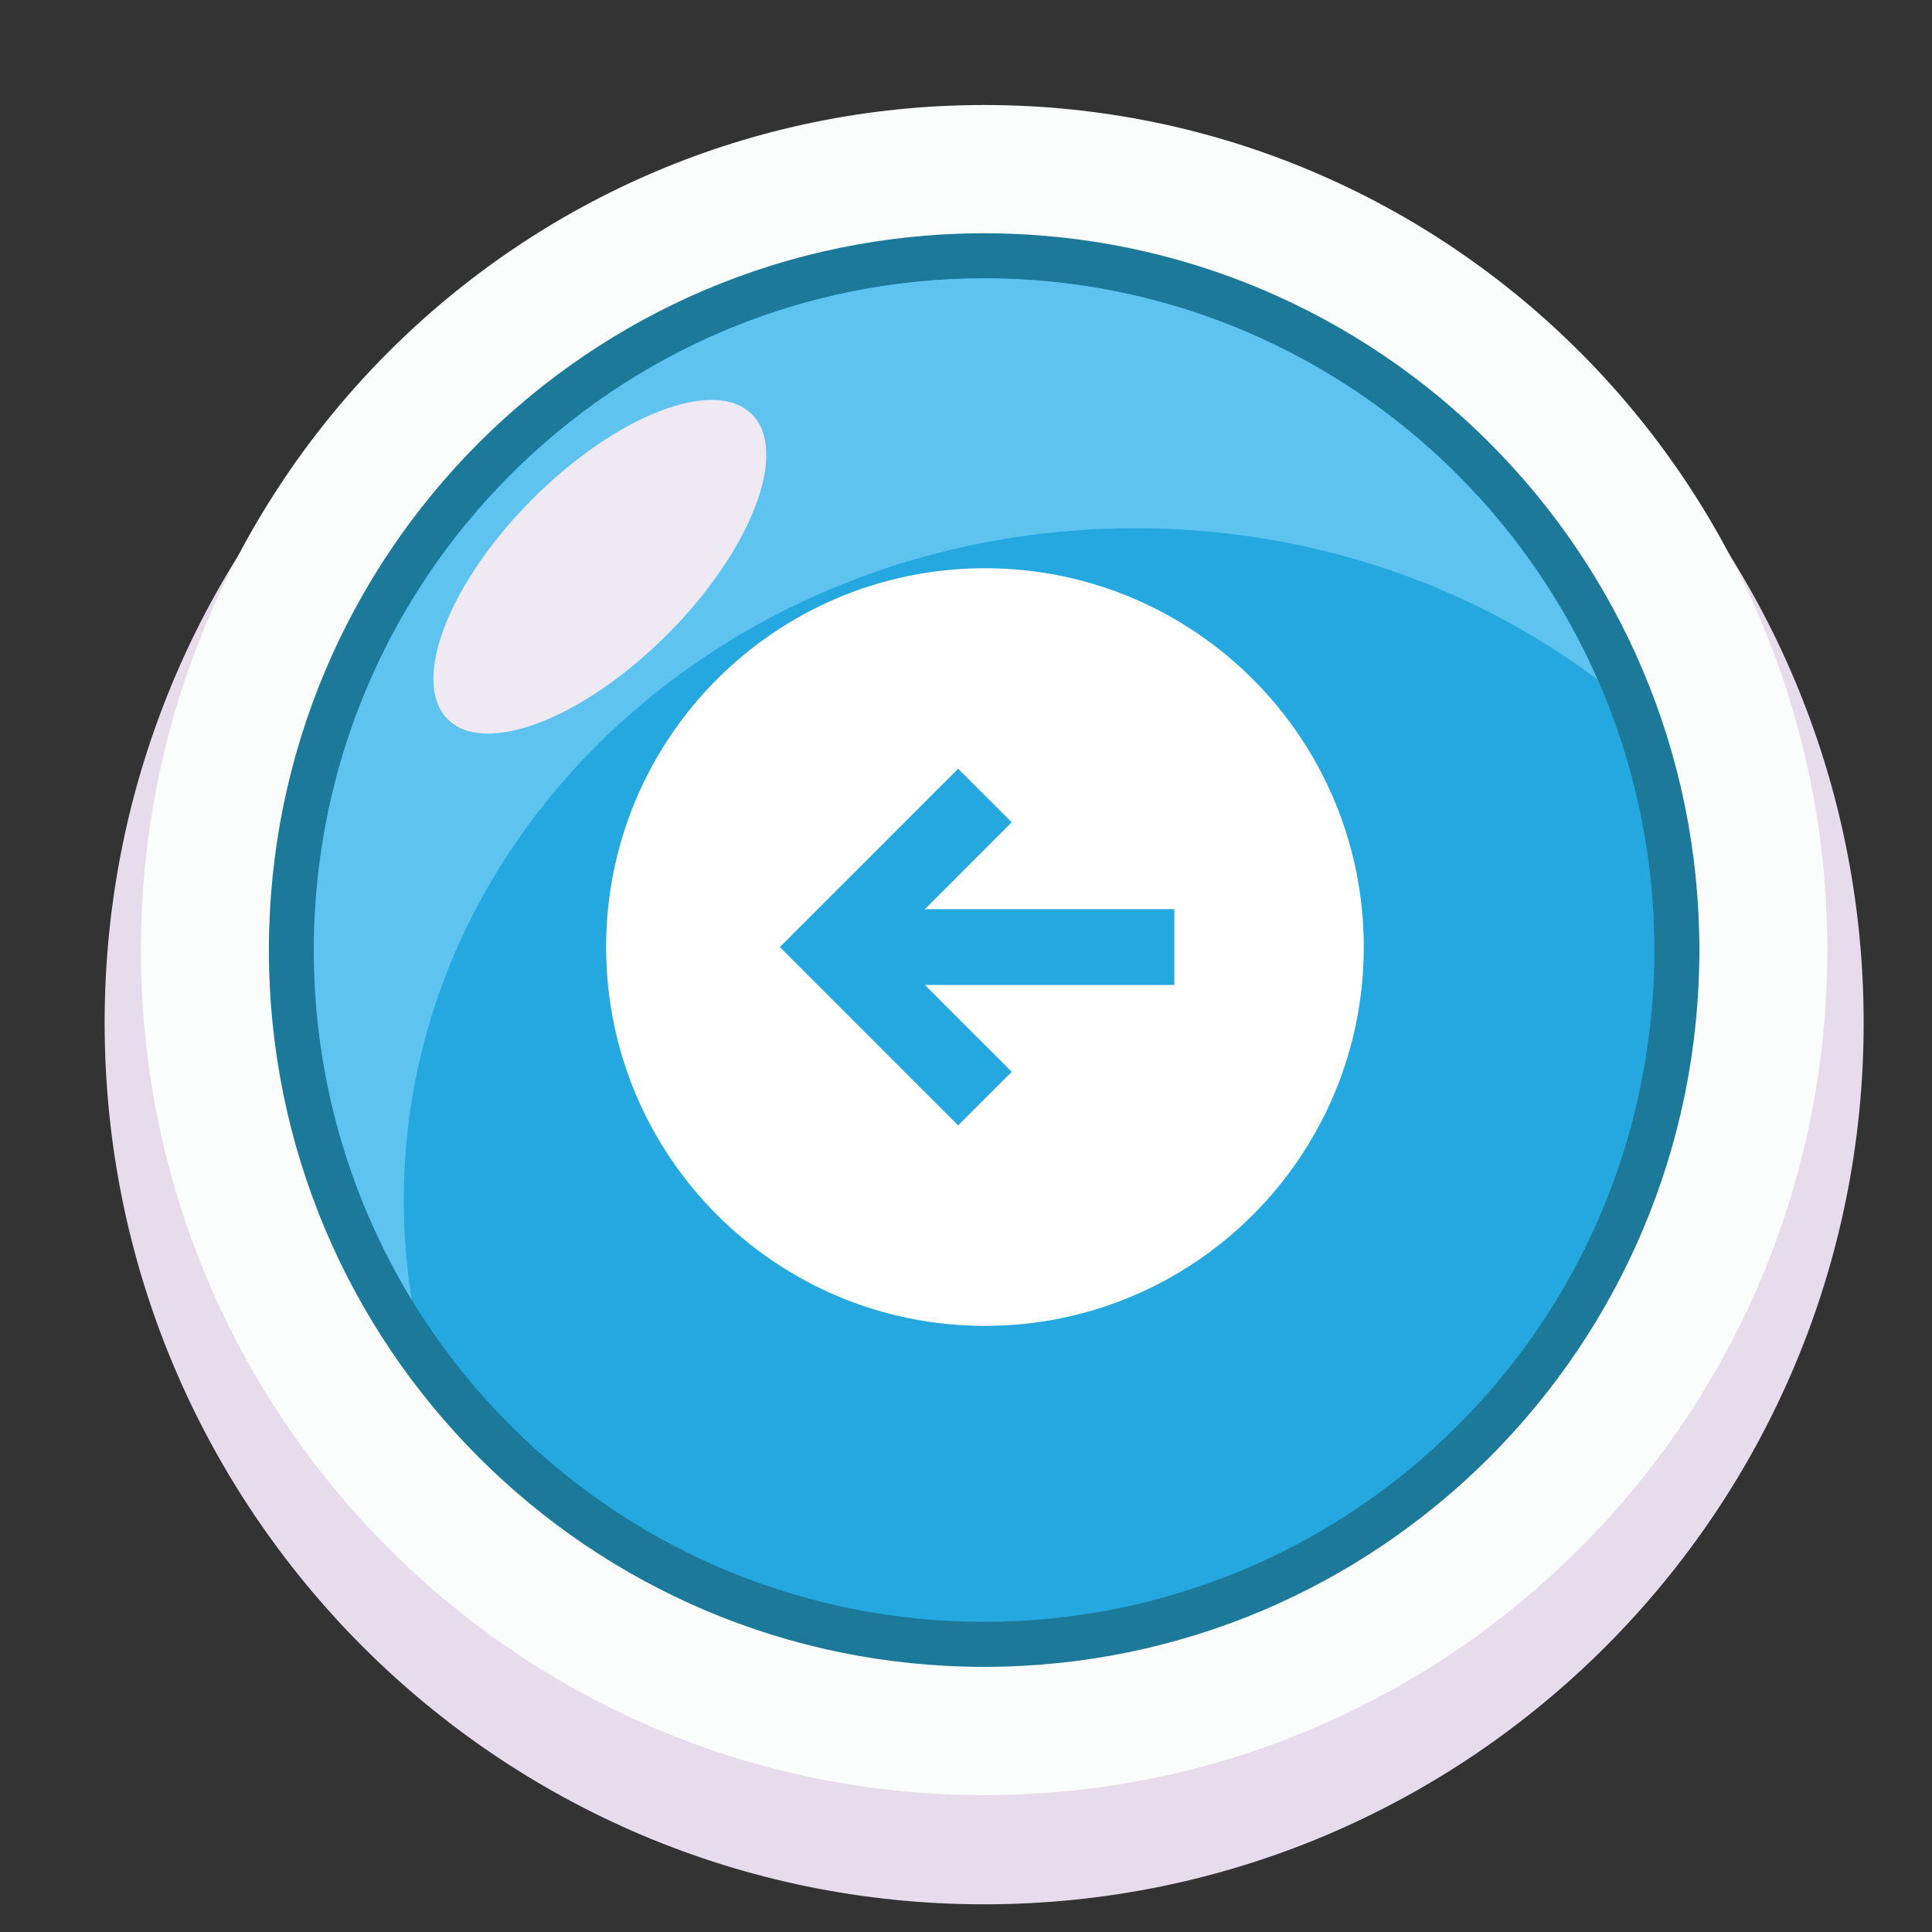 <svg width="51" height="51" viewBox="0 0 51 51" fill="none" xmlns="http://www.w3.org/2000/svg">
<rect x="0" y="0" width="51" height="51" fill="#333333" stroke="none"/>
<path d="M25.979 50.269C38.801 50.269 49.196 39.852 49.196 27.001C49.196 14.15 38.801 3.733 25.979 3.733C13.156 3.733 2.762 14.15 2.762 27.001C2.762 39.852 13.156 50.269 25.979 50.269Z" fill="#E6DCEB"/>
<path d="M25.979 47.387C38.272 47.387 48.237 37.4 48.237 25.08C48.237 12.76 38.272 2.772 25.979 2.772C13.686 2.772 3.72 12.76 3.72 25.08C3.72 37.4 13.686 47.387 25.979 47.387Z" fill="#FBFDFC"/>
<path d="M25.979 44.001C36.406 44.001 44.859 35.53 44.859 25.08C44.859 14.629 36.406 6.158 25.979 6.158C15.551 6.158 7.098 14.629 7.098 25.08C7.098 35.53 15.551 44.001 25.979 44.001Z" fill="#1D7999"/>
<path d="M38.489 37.62C45.399 30.695 45.399 19.468 38.489 12.543C31.579 5.618 20.377 5.618 13.467 12.543C6.557 19.468 6.557 30.695 13.467 37.62C20.377 44.544 31.579 44.544 38.489 37.62Z" fill="#25A7DF"/>
<path d="M10.659 31.677C10.659 21.886 19.305 13.944 29.968 13.944C34.597 13.944 38.843 15.445 42.166 17.934C39.427 11.703 33.209 7.347 25.979 7.347C16.21 7.347 8.285 15.289 8.285 25.08C8.285 28.465 9.235 31.622 10.869 34.312C10.732 33.452 10.659 32.573 10.659 31.677Z" fill="#5EC3EF"/>
<path d="M17.616 16.747C19.834 14.525 20.834 11.924 19.85 10.937C18.866 9.951 16.27 10.954 14.053 13.176C11.835 15.399 10.835 18 11.819 18.986C12.803 19.972 15.399 18.97 17.616 16.747Z" fill="#EFE9F4"/>
<g clip-path="url(#clip0_6_170)">
<path d="M26 15C20.477 15 16 19.477 16 25C16 30.523 20.477 35 26 35C31.523 35 36 30.523 36 25C36 19.477 31.523 15 26 15ZM31 26H24.414L26.707 28.293L25.293 29.707L20.586 25L25.293 20.293L26.707 21.707L24.414 24H31V26Z" fill="white"/>
</g>
<defs>
<clipPath id="clip0_6_170">
<rect width="24" height="24" fill="white" transform="translate(14 13)"/>
</clipPath>
</defs>
</svg>
